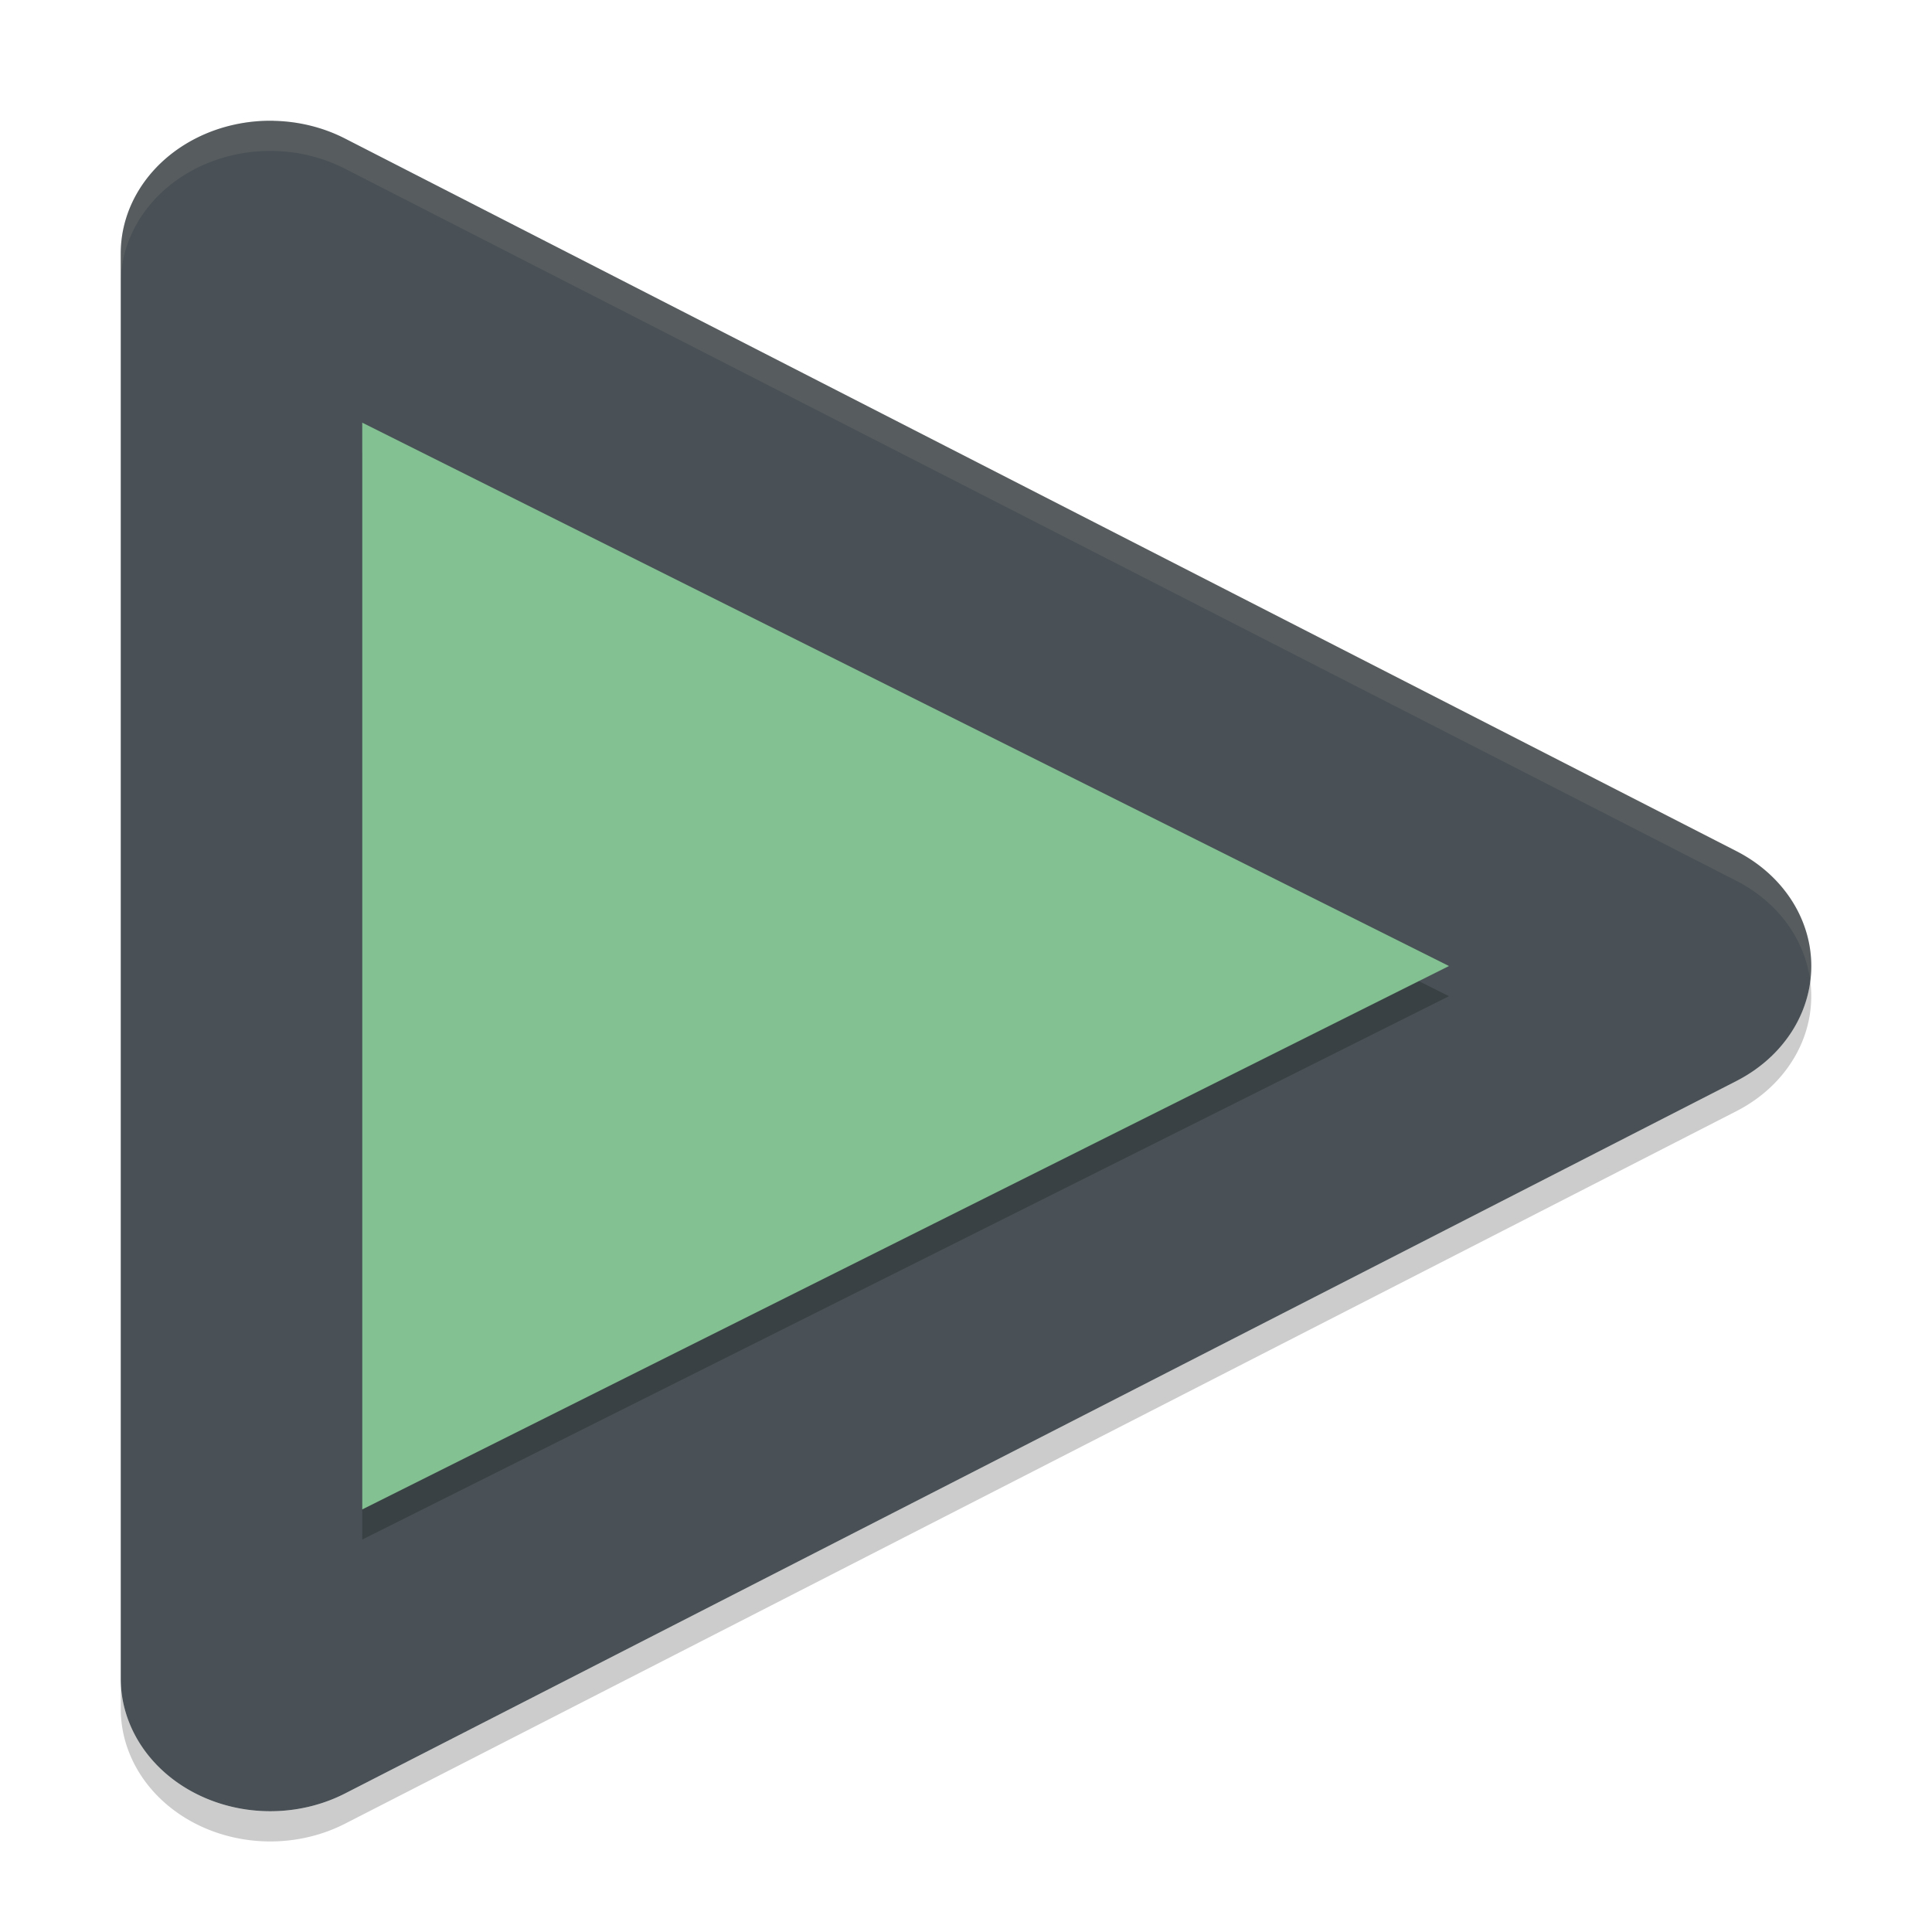 <svg xmlns="http://www.w3.org/2000/svg" width="64" height="64" version="1">
 <path style="fill:#495156" d="M 9.068,4.001 A 4.954,4.394 0 0 0 4,8.394 l 0,47.215 a 4.954,4.394 0 0 0 7.43,3.802 L 34.476,47.612 57.524,35.808 a 4.954,4.394 0 0 0 0,-7.611 L 34.476,16.394 11.43,4.59 A 4.954,4.394 0 0 0 9.069,4.003 Z"/>
 <path style="opacity:0.2" d="M 12,15 12,51 30.92,41.54 47.999,33 30.92,24.46 12,15 Z"/>
 <path style="fill:#83c092" d="m 12,14.001 0,36 L 30.92,40.541 47.999,32.001 30.92,23.461 12,14.001 Z"/>
 <path style="opacity:0.1;fill:#d3c6aa" d="M 9.071,4.001 A 4.954,4.392 0 0 0 4,8.394 L 4,9.393 A 4.954,4.392 0 0 1 9.071,5.001 4.954,4.392 0 0 1 11.43,5.59 L 34.478,17.384 57.528,29.183 A 4.954,4.392 0 0 1 59.966,32.5 4.954,4.392 0 0 0 57.528,28.184 L 34.478,16.384 11.43,4.591 A 4.954,4.392 0 0 0 9.071,4.001 Z"/>
 <path style="opacity:0.2" d="m 59.968,32.5 a 4.954,4.395 0 0 1 -2.438,3.303 L 34.481,47.608 11.43,59.412 A 4.954,4.395 0 0 1 4,55.61 l 0,1 a 4.954,4.395 0 0 0 7.43,3.802 L 34.481,48.609 57.53,36.804 A 4.954,4.395 0 0 0 59.968,32.5 Z"/>
</svg>
